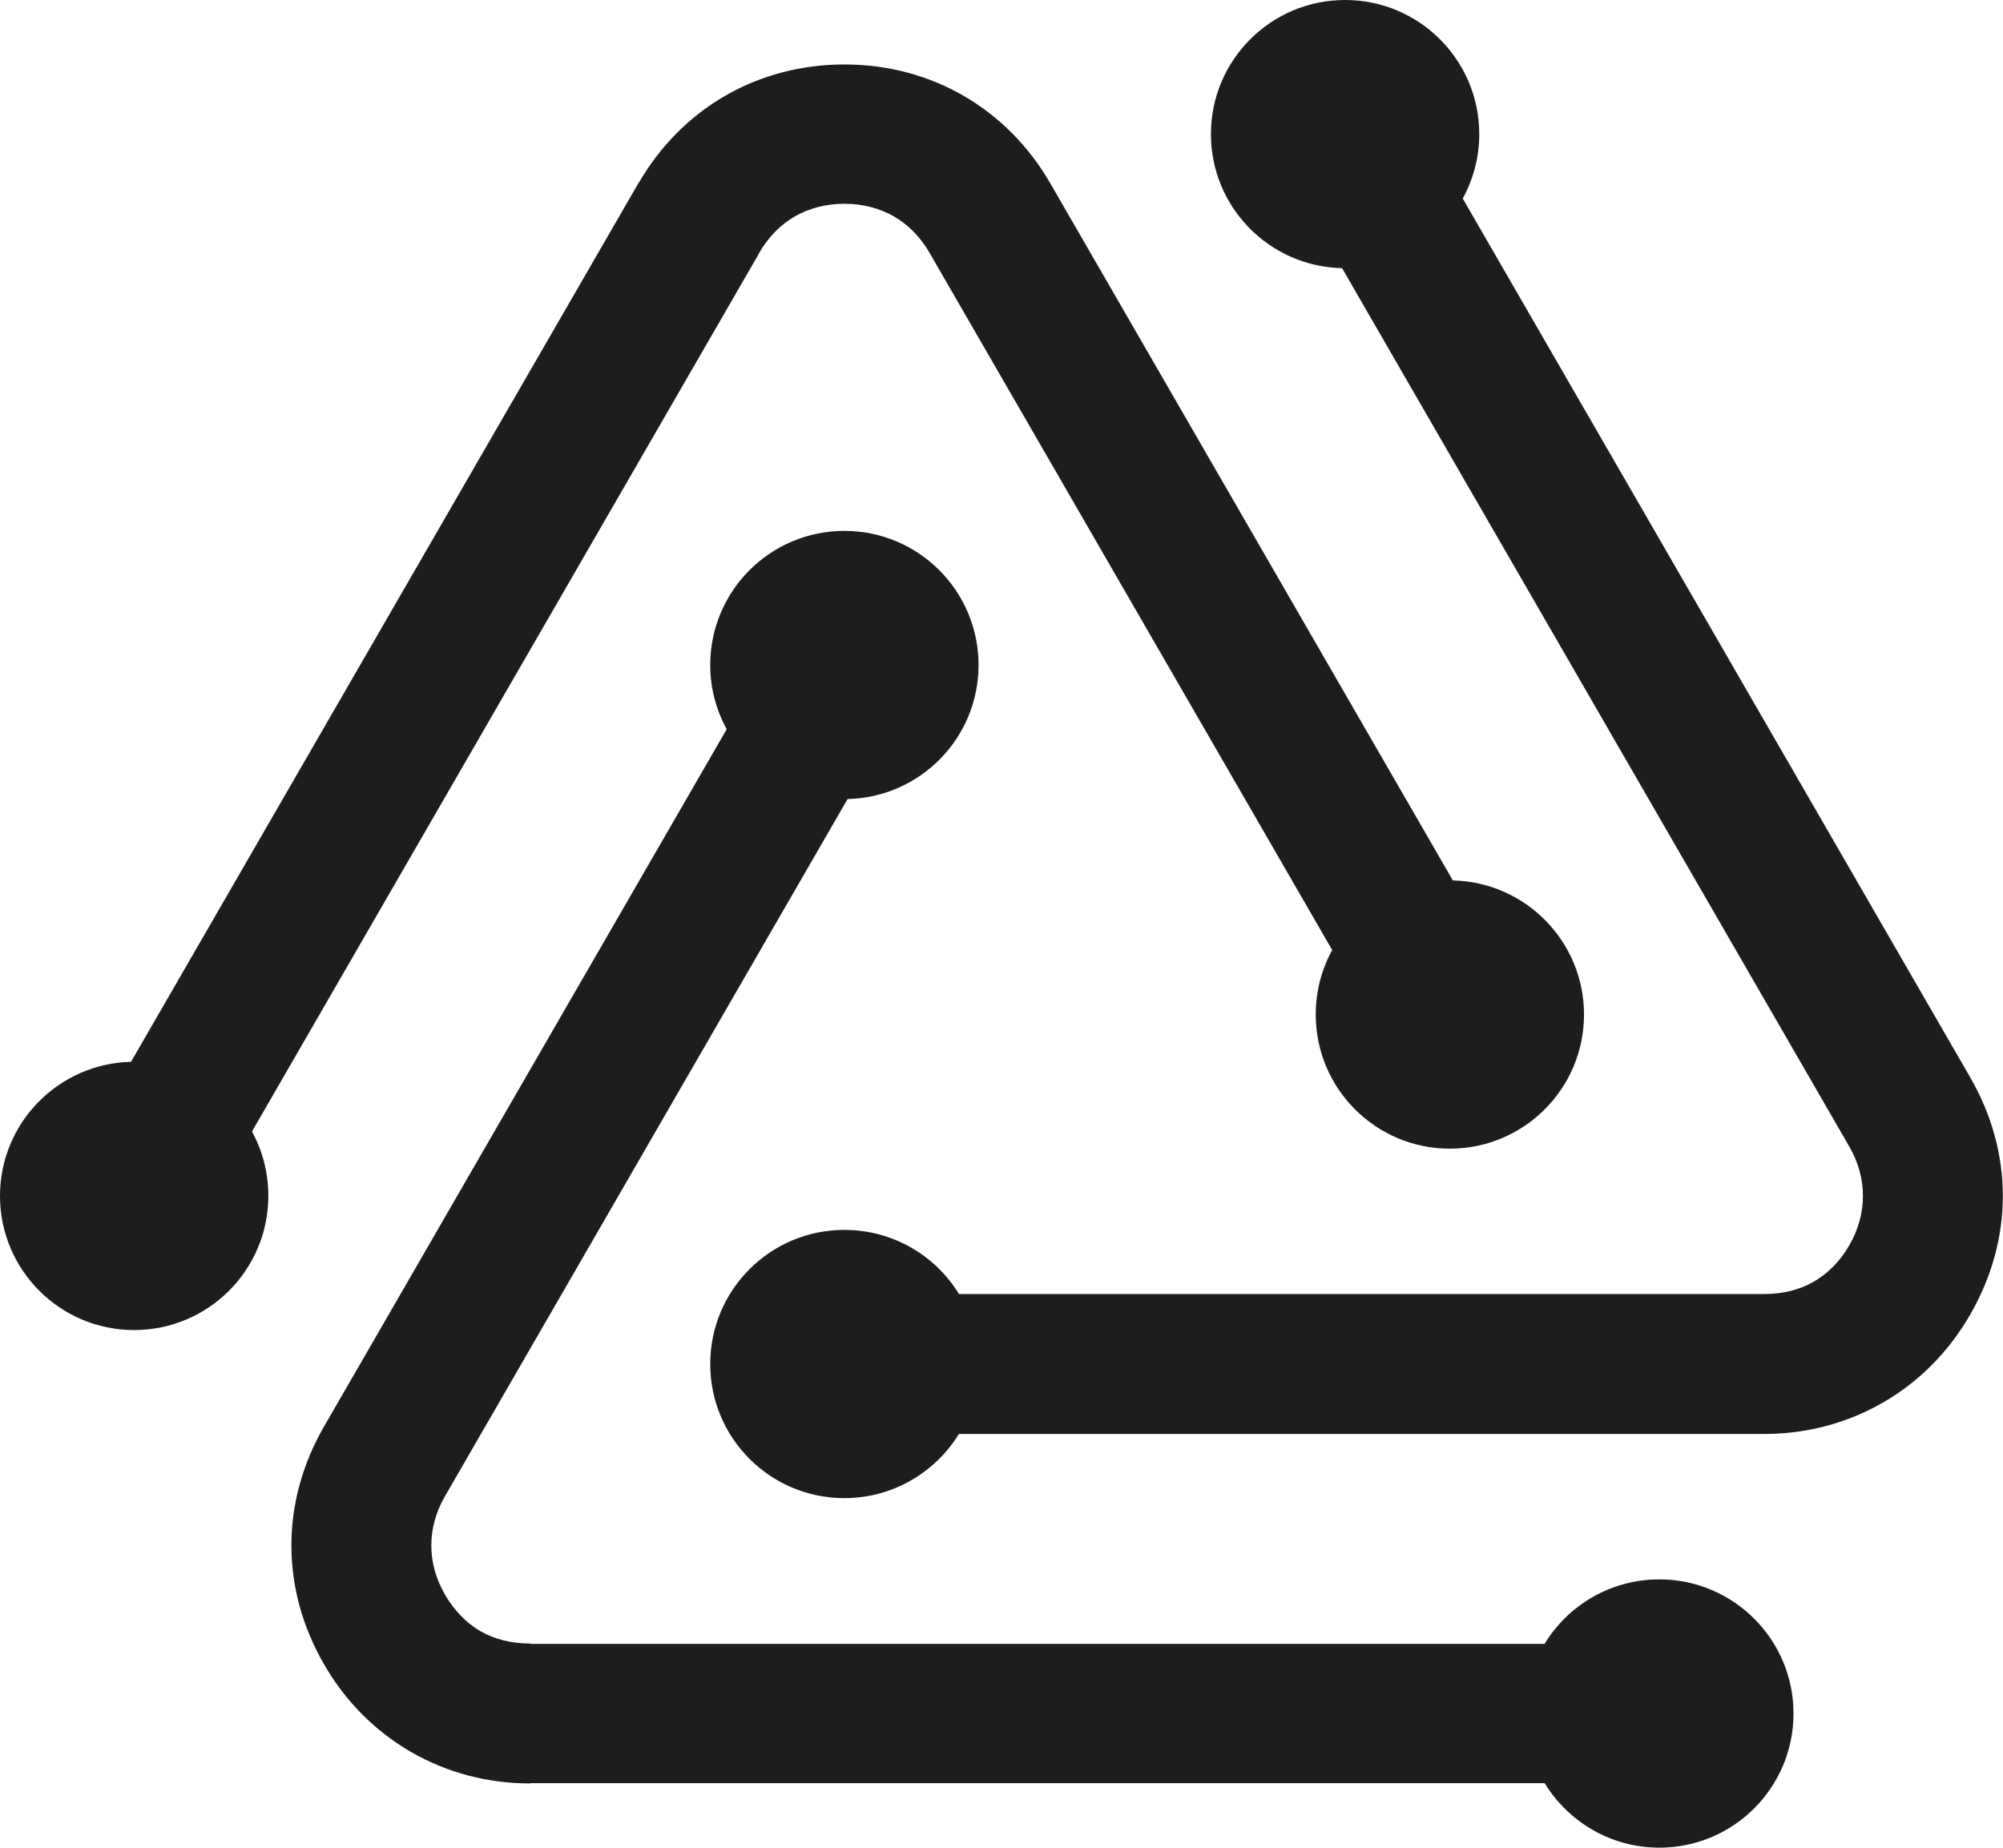 <svg width="2004" height="1849" viewBox="0 0 2004 1849" fill="none" xmlns="http://www.w3.org/2000/svg">
<path d="M1463.47 198.667L1971.11 1077.96C1992.92 1115.69 2003.83 1156.27 2003.83 1196.76C2003.83 1237.27 1992.92 1277.79 1971.11 1315.63C1949.41 1353.2 1919.59 1382.96 1884.15 1403.4C1848.53 1423.97 1807.97 1434.97 1765.03 1434.97H959.36C935.76 1473.45 893.213 1499.17 844.787 1499.17C770.667 1499.17 710.587 1439.12 710.587 1364.97C710.587 1290.85 770.667 1230.76 844.787 1230.76C893.293 1230.76 935.867 1256.37 959.48 1294.95H1765.03C1783.77 1294.95 1800.71 1290.63 1814.67 1282.56C1828.88 1274.39 1841.09 1262 1850.24 1246.15C1859.27 1230.45 1863.87 1213.6 1863.87 1196.76C1863.87 1179.92 1859.27 1163.04 1850.24 1147.4L1342.76 268.361C1270.05 266.747 1211.53 207.334 1211.53 134.214C1211.53 60.094 1271.63 0 1345.76 0C1419.89 0 1480 60.094 1480 134.214C1480 157.627 1473.96 179.52 1463.47 198.667ZM1660.17 1580.49C1734.29 1580.49 1794.4 1640.6 1794.4 1714.72C1794.4 1788.85 1734.29 1848.95 1660.17 1848.95C1611.67 1848.95 1569 1823.04 1545.43 1784.41H530.347V1784.69C487.387 1784.69 446.853 1773.73 411.2 1753.17C375.653 1732.61 345.827 1702.96 324.267 1665.59C302.427 1627.81 291.533 1587.2 291.533 1546.52C291.533 1505.83 302.427 1465.19 324.267 1427.39L727.053 729.747C716.613 710.601 710.587 688.774 710.587 665.454C710.587 591.321 770.68 531.254 844.813 531.254C918.947 531.254 979.04 591.321 979.04 665.454C979.04 738.534 920.707 797.921 848 799.601L445.12 1497.41C436.053 1513.07 431.533 1529.83 431.533 1546.52C431.533 1563.17 436.053 1579.93 445.12 1595.6C454.4 1611.73 466.653 1624.17 480.667 1632.31C494.707 1640.36 511.613 1644.68 530.347 1644.68V1645.03H1545.32C1568.89 1606.28 1611.55 1580.49 1660.17 1580.49ZM1453.57 881.04C1526.29 882.667 1584.8 942.174 1584.8 1015.24C1584.8 1089.37 1524.69 1149.47 1450.57 1149.47C1376.49 1149.47 1316.4 1089.37 1316.4 1015.24C1316.4 991.894 1322.31 969.854 1332.87 950.734L930.053 253.054C920.867 237.174 908.693 224.854 894.48 216.64C880.173 208.387 863.24 203.921 844.813 203.921C826.347 203.921 809.427 208.387 795.107 216.64C780.88 224.854 768.72 237.214 759.56 253.054V253.347L252.093 1132.29C262.573 1151.43 268.467 1173.41 268.467 1196.76C268.467 1270.85 208.307 1330.99 134.2 1330.99C60.107 1330.99 0 1270.85 0 1196.76C0 1123.71 58.453 1064.27 131.08 1062.56L638.707 183.334L638.813 183.387C660.52 145.934 690.253 116.214 725.64 95.787C760.947 75.441 801.48 64.507 844.813 64.507C888.093 64.507 928.627 75.441 963.96 95.787C999.387 116.267 1029.23 146.014 1050.91 183.614" fill="#1D1D20"/>
</svg>
